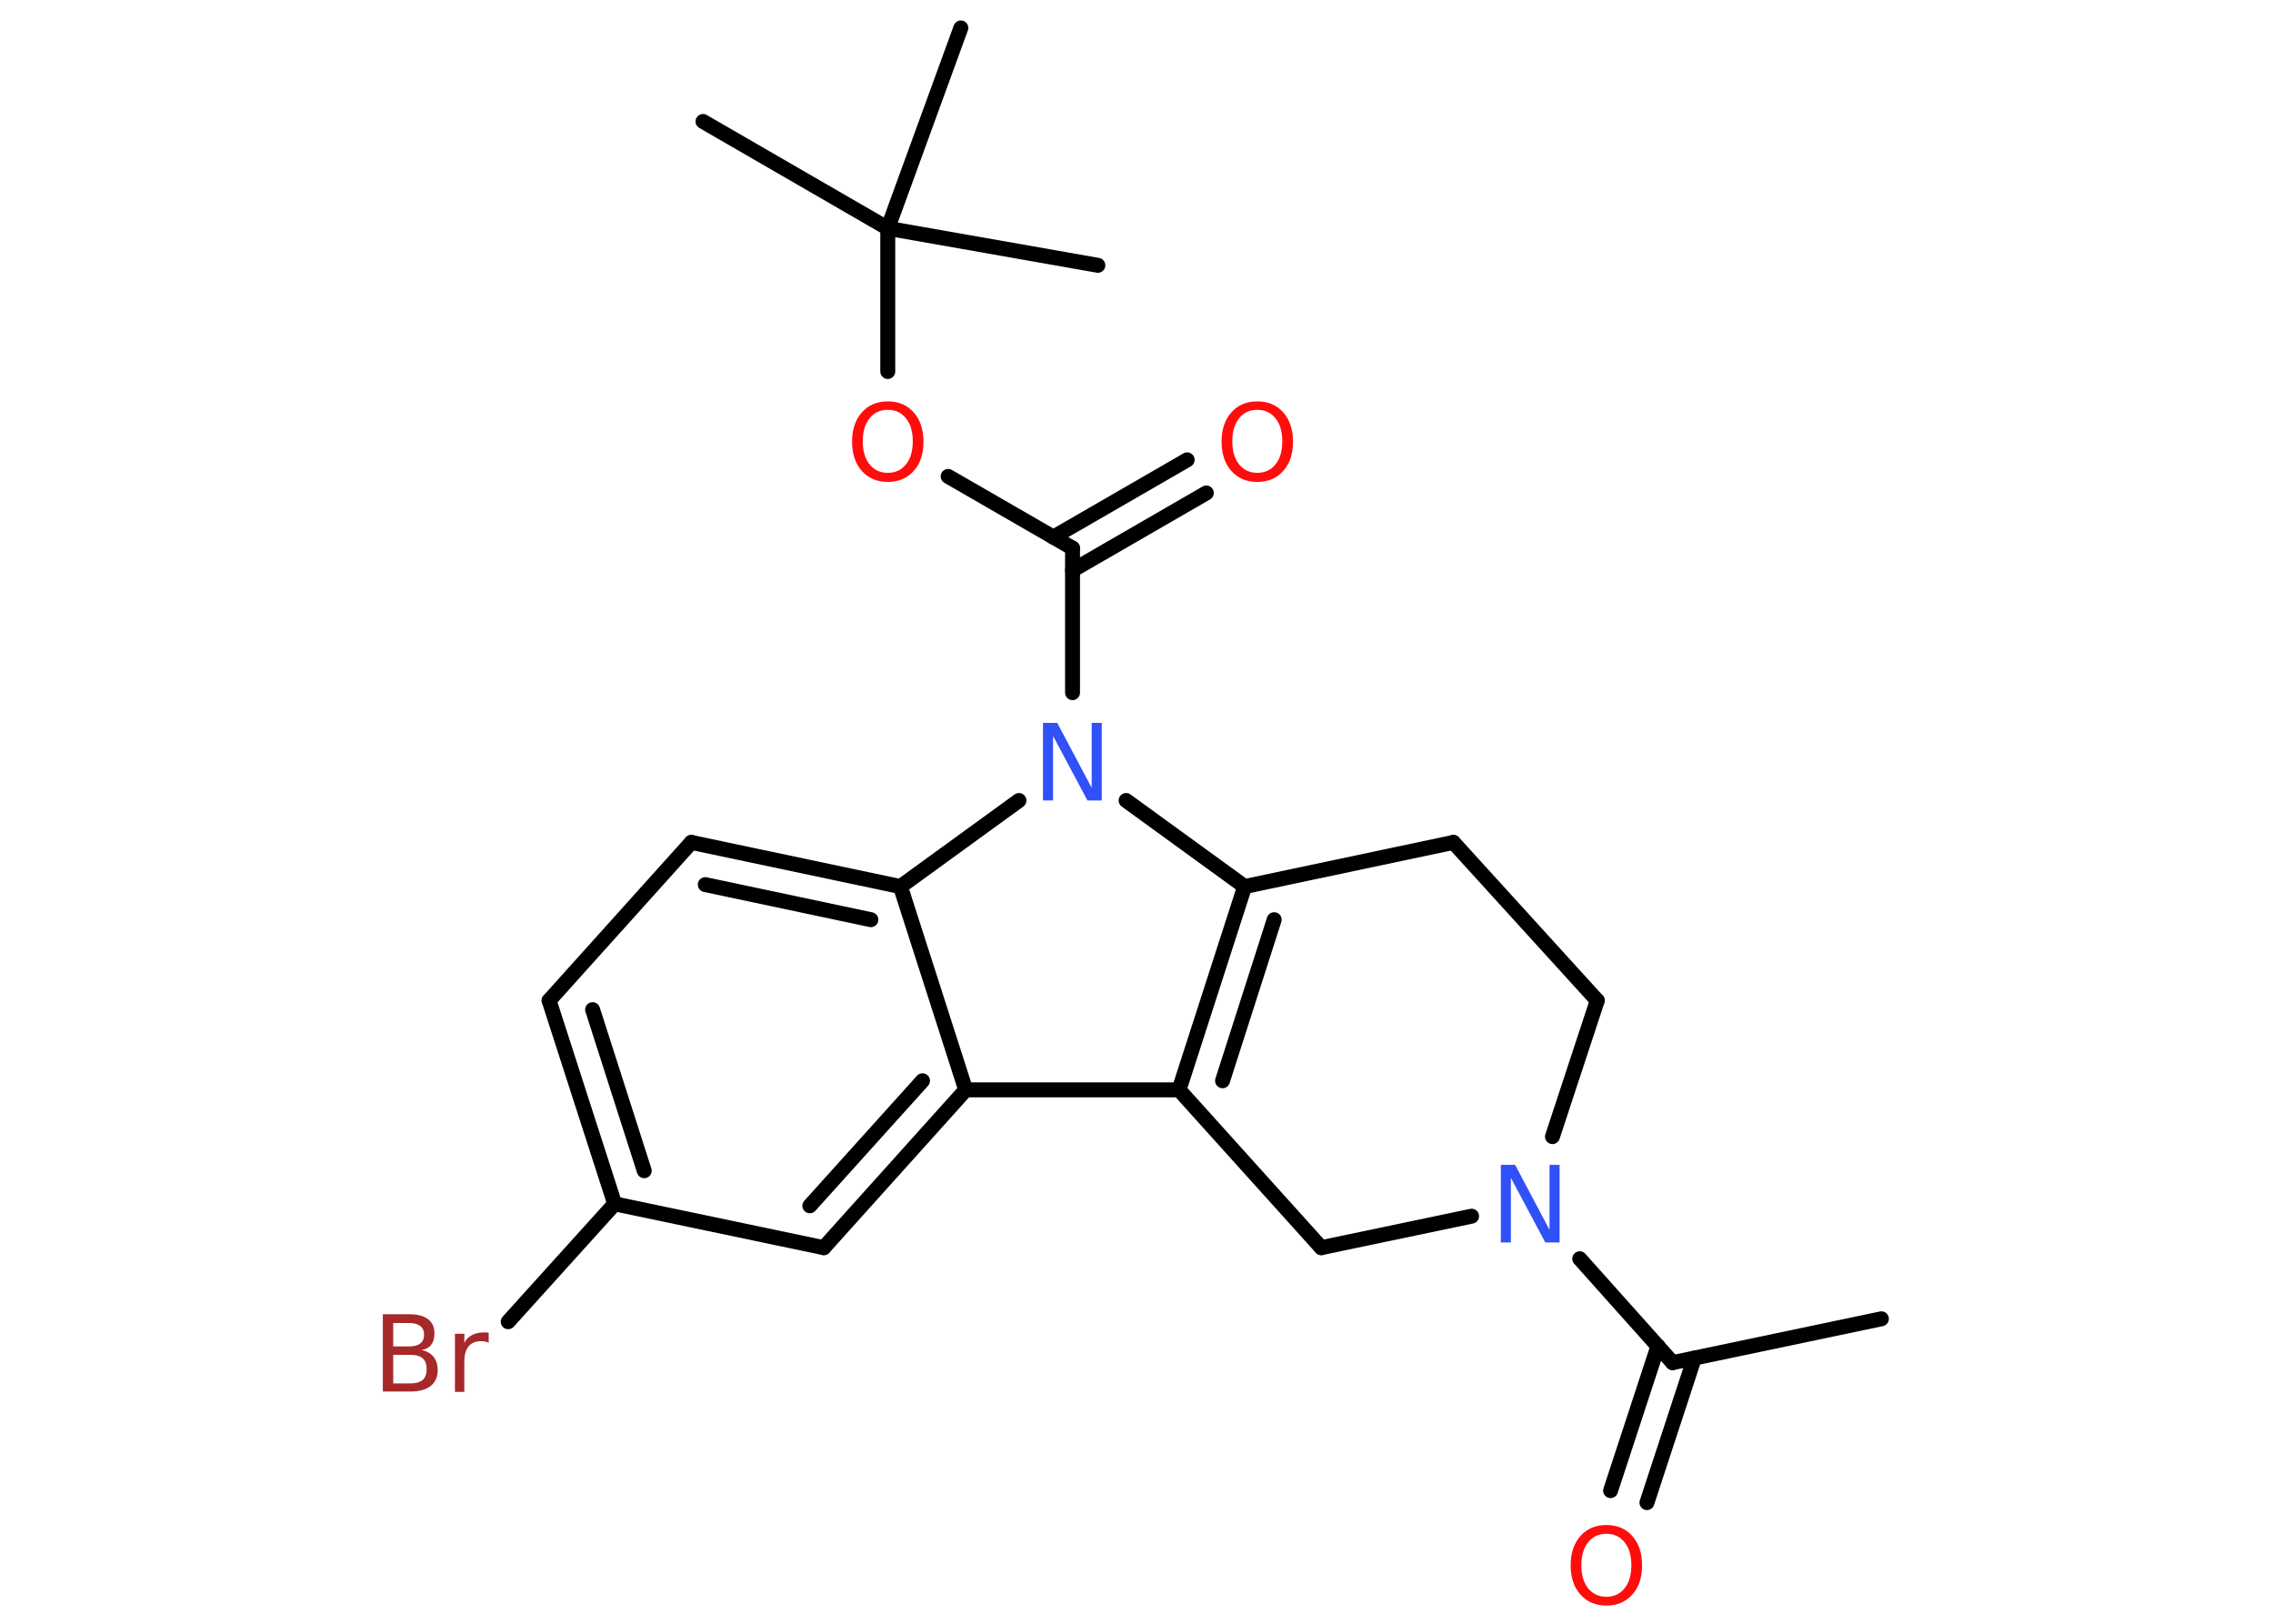 <?xml version='1.0' encoding='UTF-8'?>
<!DOCTYPE svg PUBLIC "-//W3C//DTD SVG 1.1//EN" "http://www.w3.org/Graphics/SVG/1.1/DTD/svg11.dtd">
<svg version='1.2' xmlns='http://www.w3.org/2000/svg' xmlns:xlink='http://www.w3.org/1999/xlink' width='70.0mm' height='50.0mm' viewBox='0 0 70.0 50.0'>
  <desc>Generated by the Chemistry Development Kit (http://github.com/cdk)</desc>
  <g stroke-linecap='round' stroke-linejoin='round' stroke='#000000' stroke-width='.46' fill='#FF0D0D'>
    <rect x='.0' y='.0' width='70.0' height='50.0' fill='#FFFFFF' stroke='none'/>
    <g id='mol1' class='mol'>
      <line id='mol1bnd1' class='bond' x1='57.94' y1='40.61' x2='51.51' y2='41.96'/>
      <g id='mol1bnd2' class='bond'>
        <line x1='52.18' y1='41.82' x2='50.72' y2='46.27'/>
        <line x1='51.06' y1='41.45' x2='49.6' y2='45.9'/>
      </g>
      <line id='mol1bnd3' class='bond' x1='51.51' y1='41.96' x2='48.65' y2='38.76'/>
      <line id='mol1bnd4' class='bond' x1='47.81' y1='35.0' x2='49.19' y2='30.81'/>
      <line id='mol1bnd5' class='bond' x1='49.19' y1='30.81' x2='44.76' y2='25.94'/>
      <line id='mol1bnd6' class='bond' x1='44.76' y1='25.94' x2='38.33' y2='27.3'/>
      <g id='mol1bnd7' class='bond'>
        <line x1='38.33' y1='27.3' x2='36.31' y2='33.56'/>
        <line x1='39.24' y1='28.32' x2='37.65' y2='33.28'/>
      </g>
      <line id='mol1bnd8' class='bond' x1='36.31' y1='33.56' x2='29.74' y2='33.56'/>
      <g id='mol1bnd9' class='bond'>
        <line x1='25.37' y1='38.42' x2='29.74' y2='33.56'/>
        <line x1='24.94' y1='37.13' x2='28.41' y2='33.28'/>
      </g>
      <line id='mol1bnd10' class='bond' x1='25.37' y1='38.42' x2='18.93' y2='37.07'/>
      <line id='mol1bnd11' class='bond' x1='18.93' y1='37.07' x2='15.65' y2='40.7'/>
      <g id='mol1bnd12' class='bond'>
        <line x1='16.91' y1='30.81' x2='18.93' y2='37.07'/>
        <line x1='18.25' y1='31.09' x2='19.84' y2='36.05'/>
      </g>
      <line id='mol1bnd13' class='bond' x1='16.91' y1='30.81' x2='21.29' y2='25.94'/>
      <g id='mol1bnd14' class='bond'>
        <line x1='27.73' y1='27.3' x2='21.29' y2='25.94'/>
        <line x1='26.82' y1='28.32' x2='21.72' y2='27.24'/>
      </g>
      <line id='mol1bnd15' class='bond' x1='29.74' y1='33.56' x2='27.73' y2='27.3'/>
      <line id='mol1bnd16' class='bond' x1='27.73' y1='27.3' x2='31.38' y2='24.65'/>
      <line id='mol1bnd17' class='bond' x1='38.33' y1='27.3' x2='34.68' y2='24.65'/>
      <line id='mol1bnd18' class='bond' x1='33.03' y1='21.33' x2='33.03' y2='16.88'/>
      <g id='mol1bnd19' class='bond'>
        <line x1='32.44' y1='16.54' x2='36.56' y2='14.16'/>
        <line x1='33.03' y1='17.56' x2='37.15' y2='15.18'/>
      </g>
      <line id='mol1bnd20' class='bond' x1='33.03' y1='16.88' x2='29.2' y2='14.67'/>
      <line id='mol1bnd21' class='bond' x1='27.34' y1='11.44' x2='27.34' y2='7.03'/>
      <line id='mol1bnd22' class='bond' x1='27.34' y1='7.03' x2='21.65' y2='3.74'/>
      <line id='mol1bnd23' class='bond' x1='27.34' y1='7.03' x2='33.81' y2='8.17'/>
      <line id='mol1bnd24' class='bond' x1='27.34' y1='7.03' x2='29.59' y2='.86'/>
      <line id='mol1bnd25' class='bond' x1='36.31' y1='33.56' x2='40.69' y2='38.42'/>
      <line id='mol1bnd26' class='bond' x1='45.32' y1='37.45' x2='40.69' y2='38.42'/>
      <path id='mol1atm3' class='atom' d='M49.47 47.23q-.35 .0 -.56 .26q-.21 .26 -.21 .71q.0 .45 .21 .71q.21 .26 .56 .26q.35 .0 .56 -.26q.21 -.26 .21 -.71q.0 -.45 -.21 -.71q-.21 -.26 -.56 -.26zM49.47 46.96q.5 .0 .8 .34q.3 .34 .3 .9q.0 .57 -.3 .9q-.3 .34 -.8 .34q-.5 .0 -.8 -.34q-.3 -.34 -.3 -.9q.0 -.56 .3 -.9q.3 -.34 .8 -.34z' stroke='none'/>
      <path id='mol1atm4' class='atom' d='M46.23 35.87h.43l1.06 2.0v-2.0h.31v2.39h-.44l-1.06 -1.99v1.99h-.31v-2.39z' stroke='none' fill='#3050F8'/>
      <path id='mol1atm12' class='atom' d='M12.11 41.72v.88h.52q.26 .0 .39 -.11q.12 -.11 .12 -.33q.0 -.22 -.12 -.33q-.12 -.11 -.39 -.11h-.52zM12.11 40.74v.72h.48q.24 .0 .35 -.09q.12 -.09 .12 -.27q.0 -.18 -.12 -.27q-.12 -.09 -.35 -.09h-.48zM11.79 40.47h.82q.37 .0 .57 .15q.2 .15 .2 .44q.0 .22 -.1 .35q-.1 .13 -.3 .16q.24 .05 .37 .21q.13 .16 .13 .41q.0 .32 -.22 .49q-.22 .17 -.62 .17h-.85v-2.39zM15.05 41.35q-.05 -.03 -.11 -.04q-.06 -.01 -.13 -.01q-.25 .0 -.38 .16q-.13 .16 -.13 .46v.94h-.29v-1.79h.29v.28q.09 -.17 .24 -.24q.15 -.08 .36 -.08q.03 .0 .07 .0q.04 .0 .08 .01v.3z' stroke='none' fill='#A62929'/>
      <path id='mol1atm16' class='atom' d='M32.13 22.26h.43l1.06 2.0v-2.0h.31v2.39h-.44l-1.06 -1.99v1.99h-.31v-2.39z' stroke='none' fill='#3050F8'/>
      <path id='mol1atm18' class='atom' d='M38.72 12.62q-.35 .0 -.56 .26q-.21 .26 -.21 .71q.0 .45 .21 .71q.21 .26 .56 .26q.35 .0 .56 -.26q.21 -.26 .21 -.71q.0 -.45 -.21 -.71q-.21 -.26 -.56 -.26zM38.72 12.36q.5 .0 .8 .34q.3 .34 .3 .9q.0 .57 -.3 .9q-.3 .34 -.8 .34q-.5 .0 -.8 -.34q-.3 -.34 -.3 -.9q.0 -.56 .3 -.9q.3 -.34 .8 -.34z' stroke='none'/>
      <path id='mol1atm19' class='atom' d='M27.34 12.62q-.35 .0 -.56 .26q-.21 .26 -.21 .71q.0 .45 .21 .71q.21 .26 .56 .26q.35 .0 .56 -.26q.21 -.26 .21 -.71q.0 -.45 -.21 -.71q-.21 -.26 -.56 -.26zM27.34 12.36q.5 .0 .8 .34q.3 .34 .3 .9q.0 .57 -.3 .9q-.3 .34 -.8 .34q-.5 .0 -.8 -.34q-.3 -.34 -.3 -.9q.0 -.56 .3 -.9q.3 -.34 .8 -.34z' stroke='none'/>
    </g>
  </g>
</svg>
